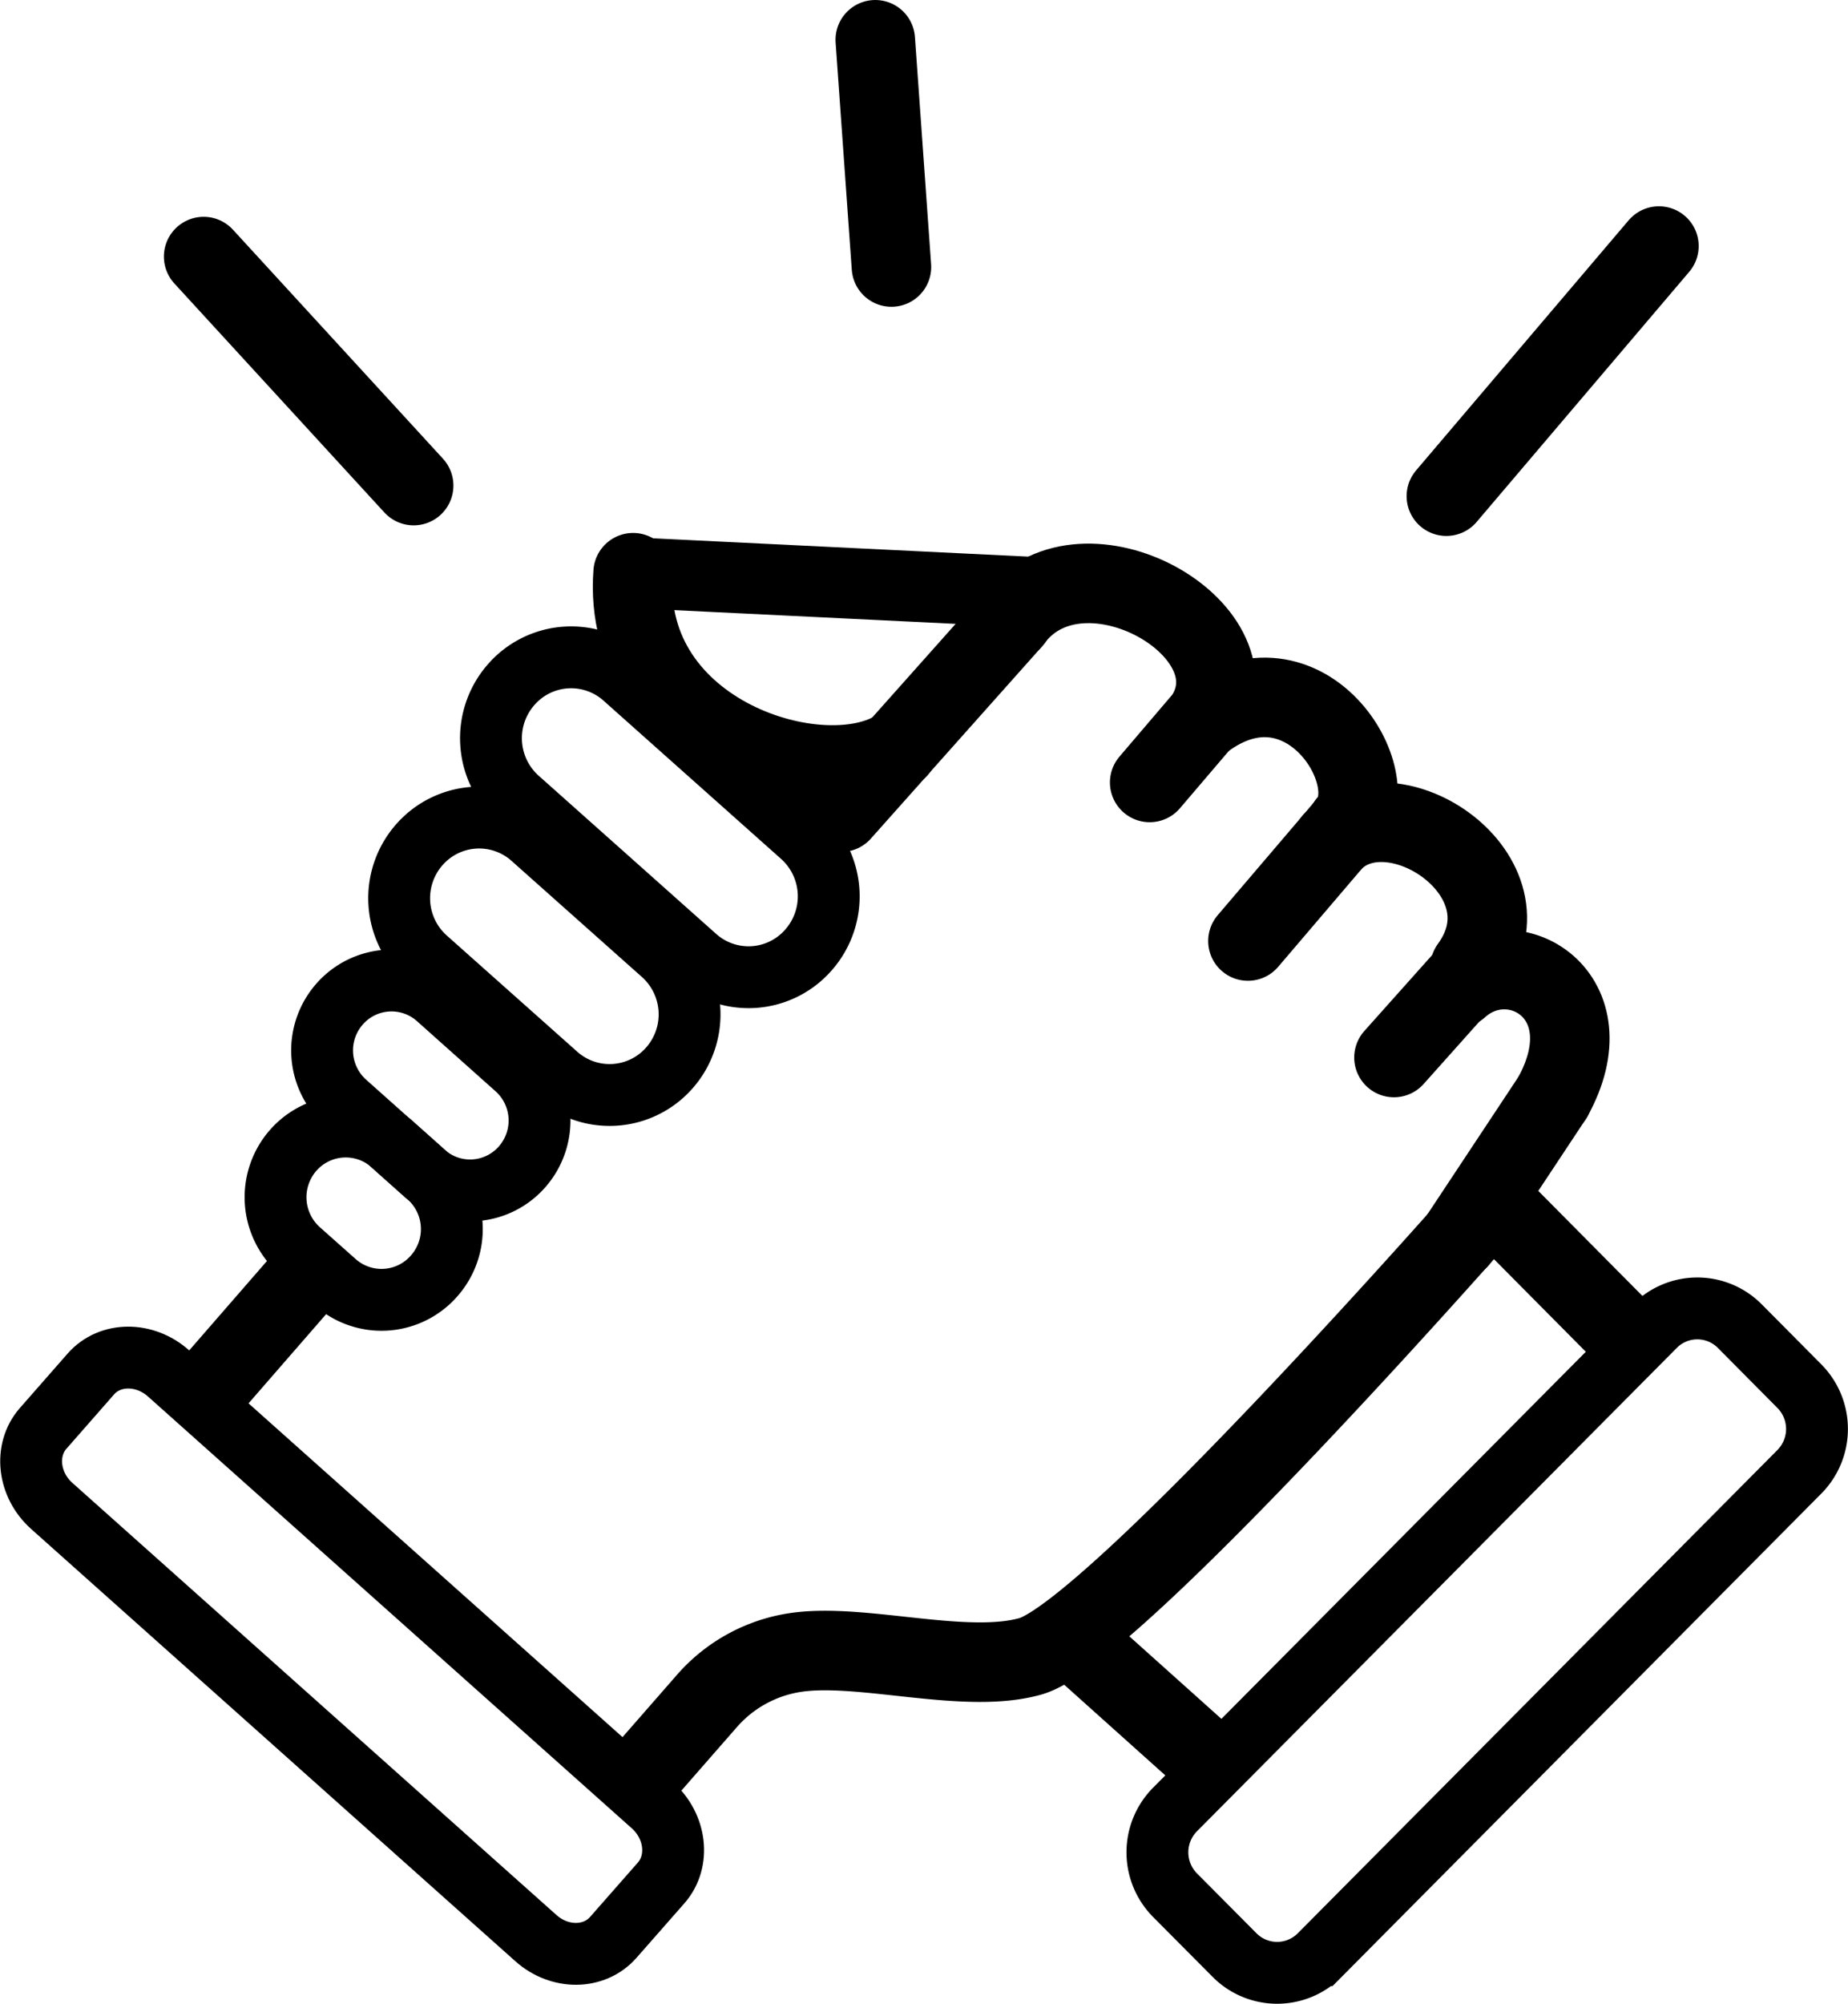<svg xmlns="http://www.w3.org/2000/svg" viewBox="0 0 209.17 226.71"><defs><style>.cls-1,.cls-2,.cls-3,.cls-4,.cls-5,.cls-6{fill:none;stroke:#000;}.cls-1,.cls-3,.cls-4,.cls-5{stroke-linecap:round;}.cls-1,.cls-2,.cls-6{stroke-miterlimit:10;}.cls-1,.cls-2,.cls-5{stroke-width:9px;}.cls-3,.cls-4,.cls-5{stroke-linejoin:round;}.cls-3,.cls-6{stroke-width:7px;}.cls-4{stroke-width:8px;}</style></defs><title>Deal</title><g id="Layer_2" data-name="Layer 2"><g id="Layer_1-2" data-name="Layer 1"><path class="cls-1" d="M73.12,200.34l6.9-7.89a16.56,16.56,0,0,1,10.45-5.54c7.47-.93,18.93,2.55,26.17.49,9.43-2.67,51.82-51,51.82-51"/><line class="cls-1" x1="23.96" y1="156.72" x2="34.01" y2="145.17"/><line class="cls-2" x1="182.87" y1="149.96" x2="170.41" y2="137.4"/><line class="cls-2" x1="136.85" y1="199.27" x2="120.37" y2="184.5"/><path class="cls-3" d="M37.92,145.06l-4.05-3.6a8.05,8.05,0,0,1-.69-11.3h0a7.91,7.91,0,0,1,11.22-.69l4.05,3.61a8,8,0,0,1,.68,11.29h0A7.9,7.9,0,0,1,37.92,145.06Z"/><path class="cls-3" d="M48,132.7l-8.89-7.93a7.94,7.94,0,0,1-.68-11.16h0a7.82,7.82,0,0,1,11.09-.69l8.89,7.93A7.94,7.94,0,0,1,59.11,132h0A7.82,7.82,0,0,1,48,132.7Z"/><path class="cls-3" d="M63,121.6,48.24,108.46a9.16,9.16,0,0,1-.79-12.87h0a9,9,0,0,1,12.79-.79L75,107.94a9.17,9.17,0,0,1,.78,12.87h0A9,9,0,0,1,63,121.6Z"/><path class="cls-3" d="M78.71,108.26,58.63,90.37a9.19,9.19,0,0,1-.78-12.9h0a9,9,0,0,1,12.81-.79L90.74,94.57a9.18,9.18,0,0,1,.78,12.9h0A9,9,0,0,1,78.71,108.26Z"/><line class="cls-4" x1="71.66" y1="64.8" x2="117.33" y2="67.03"/><line class="cls-5" x1="95.21" y1="91.89" x2="114.68" y2="70.04"/><line class="cls-5" x1="136.7" y1="80.83" x2="130.13" y2="88.53"/><line class="cls-5" x1="152.01" y1="93.86" x2="141.25" y2="106.47"/><line class="cls-5" x1="165.89" y1="110.57" x2="157.78" y2="119.65"/><line class="cls-5" x1="175.74" y1="124.14" x2="165.07" y2="140.25"/><path class="cls-5" d="M136.86,80.35c4.88-9.74-14.86-20.47-22.35-10.12"/><path class="cls-5" d="M152.51,93.18c4.65-5-4.83-20.35-16.34-11.66"/><path class="cls-5" d="M166.39,109.44c7.57-10.35-8.82-21.16-15.57-14.2"/><path class="cls-5" d="M175.74,124.14c6.38-11.52-4.47-18-10.67-12.38"/><path class="cls-5" d="M71.66,64.8c-1.38,18.44,21.52,25.48,30,19.88"/><path class="cls-6" d="M19.05,155.37l54.8,48.89c2.68,2.4,3.12,6.32,1,8.76l-5.44,6.19c-2.15,2.44-6.06,2.48-8.75.08l-54.8-48.9c-2.68-2.39-3.11-6.31-1-8.75l5.43-6.19C12.45,153,16.37,153,19.05,155.37Z"/><line class="cls-1" x1="23.05" y1="29.03" x2="46.82" y2="54.94"/><line class="cls-1" x1="99.07" y1="4.5" x2="100.9" y2="30.21"/><line class="cls-1" x1="187.77" y1="27.84" x2="163.71" y2="56.14"/><path class="cls-6" d="M203.67,166.52l-54.3,54.69a6.79,6.79,0,0,1-9.63,0L133,214.43a6.89,6.89,0,0,1,0-9.7l54.3-54.68a6.77,6.77,0,0,1,9.63,0l6.73,6.78A6.88,6.88,0,0,1,203.67,166.52Z"/></g></g></svg>